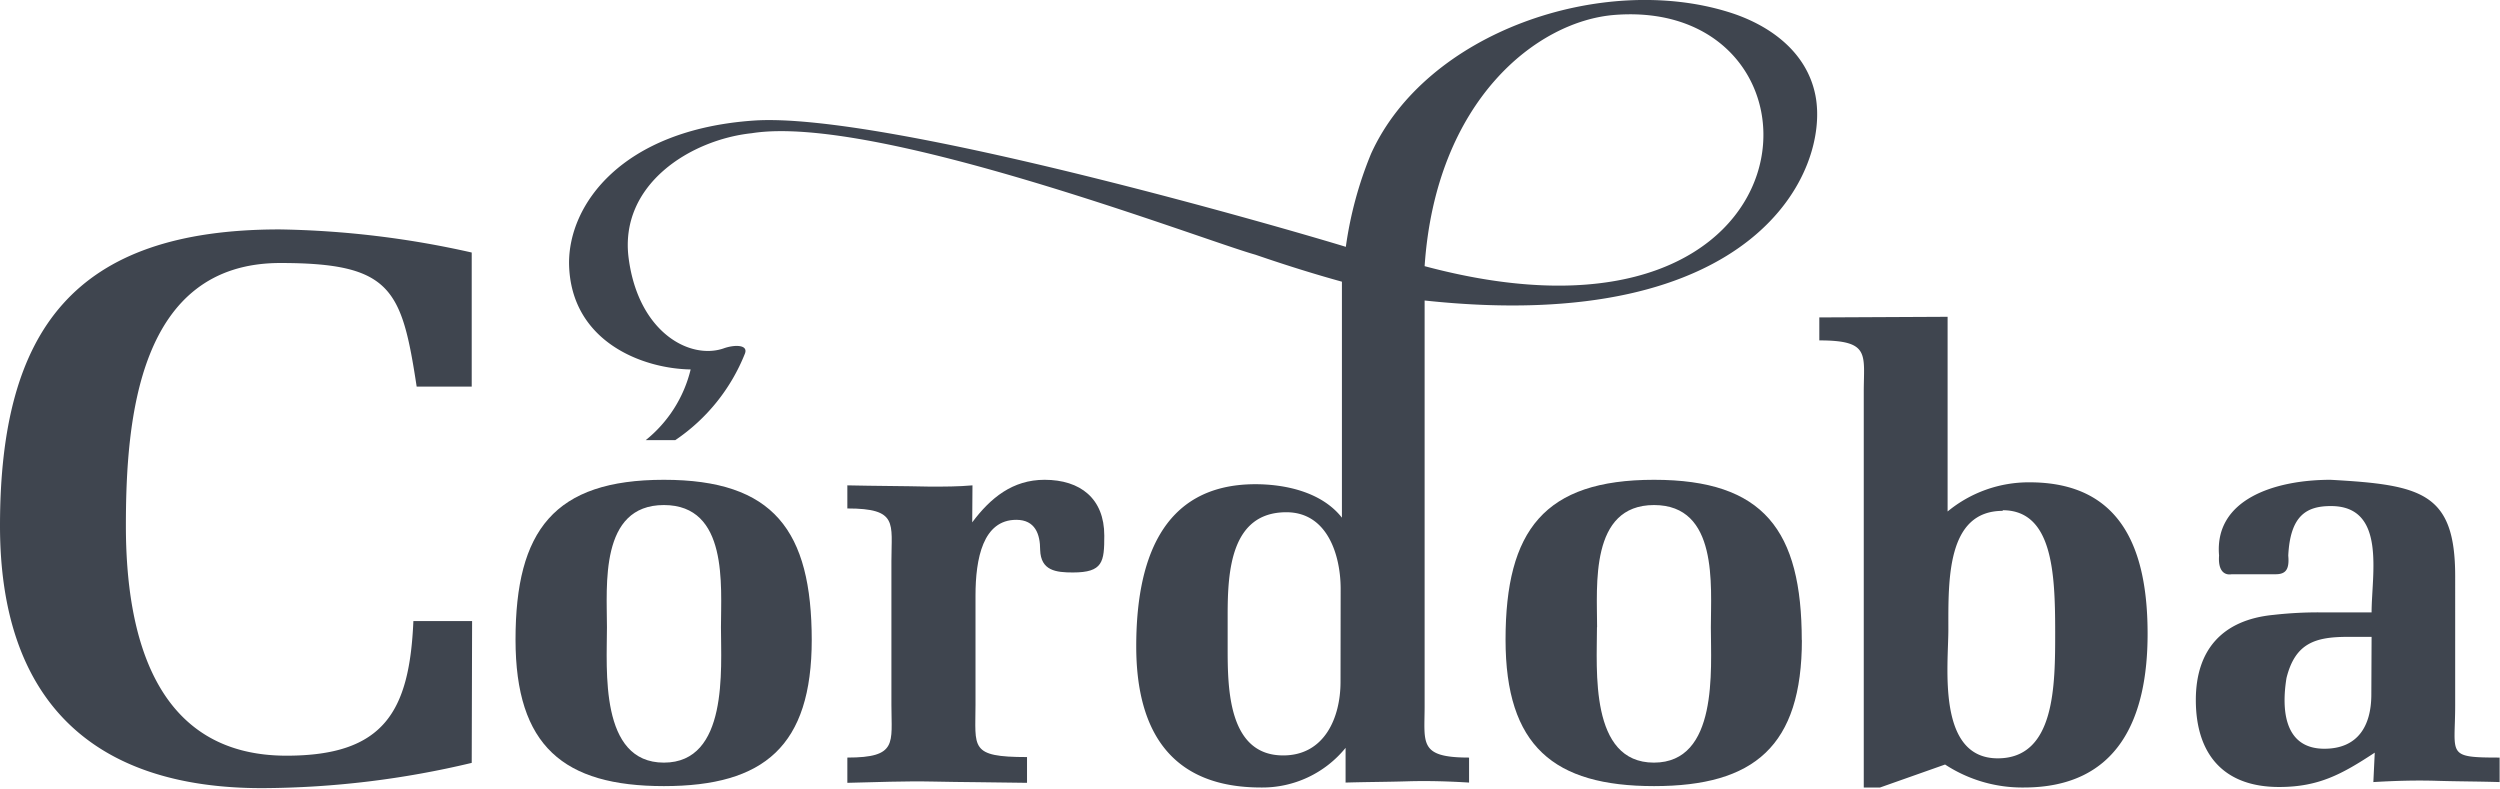 <svg xmlns="http://www.w3.org/2000/svg" viewBox="0 0 198 62.46" fill="#3f454f"><title>Cordoba Guitars Logo</title><g id="Layer_2" data-name="Layer 2"><g id="Layer_1-2" data-name="Layer 1"><path class="cls-1" d="M37.36,60.42a72.41,72.41,0,0,1-16.51,2C7.13,62.46,0,55.28,0,41.65,0,26.1,5.89,18.17,22.15,18.17A73.93,73.93,0,0,1,37.36,20V30.62H33c-1.18-7.75-2-9.79-10.8-9.79-11.23,0-12.23,12.32-12.23,20.81,0,8.67,2.29,18.21,12.72,18.21,7.76,0,9.74-3.53,10.05-10.66h4.65Z"/><path class="cls-1" d="M48.07,49.69c0,3.33-.6,10.71,4.51,10.71S57.1,53,57.1,49.69,57.69,40,52.58,40s-4.51,6.4-4.51,9.66m16.22,1c0,8.43-3.77,11.6-11.71,11.6s-11.75-3.17-11.75-11.6C40.83,42,43.9,38,52.58,38S64.29,42,64.29,50.73"/><path class="cls-1" d="M77,41.37C78.45,39.43,80.2,38,82.73,38c2.84,0,4.73,1.49,4.73,4.42,0,2.08-.1,2.92-2.49,2.92-1.34,0-2.54-.14-2.59-1.79,0-1.24-.39-2.38-1.89-2.38-2.64,0-3.23,3.07-3.23,6v8.63c0,3.42-.5,4.16,4.08,4.16V62c-2.83-.05-5.12-.05-7.41-.1s-4.58.05-6.82.1V60c4,0,3.49-1.14,3.49-4.16V44.43c0-3,.55-4.16-3.49-4.16V38.44c2.19.05,4.38.05,6.57.1,1.09,0,2.24,0,3.34-.1Z"/><path class="cls-1" d="M126.48,49.69c0,3.33-.6,10.71,4.51,10.71s4.51-7.38,4.51-10.71S136.1,40,131,40s-4.51,6.4-4.51,9.66m16.22,1c0,8.43-3.77,11.6-11.71,11.6s-11.76-3.17-11.76-11.6C119.24,42,122.31,38,131,38S142.7,42,142.7,50.73"/><path class="cls-1" d="M158.62,40.46c-4.46,0-4.31,5.52-4.31,9.4,0,2.86-.94,10.2,3.91,10.2,4.55,0,4.55-5.76,4.55-10,0-4.68-.2-9.65-4.16-9.65m-4.36-15.32V40.51a10.1,10.1,0,0,1,6.49-2.31c7.33,0,9.35,5.37,9.35,12s-2.28,12.17-9.8,12.17a11.15,11.15,0,0,1-6.24-1.82l-5.15,1.82h-1.29V31.05c0-3,.54-4.09-3.52-4.09V25.14Z"/><path class="cls-1" d="M187.83,50.44h-1.89c-2.57,0-4.16.49-4.85,3.26-.4,2.48-.2,5.6,3,5.6,2.63,0,3.72-1.78,3.72-4.31Zm.25,9.17c-2.63,1.73-4.46,2.72-7.58,2.72-4.42,0-6.59-2.63-6.59-6.89,0-4,2.13-6.35,6.14-6.74a31.43,31.43,0,0,1,3.72-.2h4.06c0-3,1.19-8.42-3.22-8.42-1.93,0-3.22.74-3.38,3.92.1,1.09-.19,1.48-1,1.48h-3.48c-.6.1-1.09-.29-1-1.48-.39-4.46,4.42-6,8.83-6,7.19.4,9.87,1,9.87,7.63V55.88c0,3.92-.74,4.12,3.52,4.12v1.94c-1.64-.05-3.33-.05-5-.1s-3.32,0-5,.1Z"/><path class="cls-1" d="M112.83,21.08c.89-13.13,8.9-19.43,15.07-19.9C146.06-.21,144.78,29.63,112.83,21.08ZM106.17,54c0,2.84-1.27,5.83-4.54,5.83-4.36,0-4.4-5.34-4.4-8.48V48.71c0-3.43.24-8.14,4.65-8.14,3.27,0,4.3,3.43,4.3,6.07ZM143.78,7.55C143.08,4,140,1.9,136.85.94c-10-3.08-23.88,1.58-28.26,11.23a30.11,30.11,0,0,0-2,7.38c-3.76-1.16-36.48-10.73-46.91-10S45,16.21,45.07,20.93c.13,6.09,5.76,8.27,9.63,8.33a10.28,10.28,0,0,1-3.56,5.6h2.34A14.92,14.92,0,0,0,59,28c.28-.74-.9-.7-1.71-.4-2.67.9-6.73-1.28-7.5-7.14s4.92-9.4,9.75-9.91C69.31,9,95.22,19,99.42,20.17c2.5.86,4.76,1.56,6.86,2.14,0,.09,0,2,0,3h0s0,4.65,0,5.78V41c-1.66-2.11-4.65-2.65-6.85-2.65-7.58,0-9.44,6.32-9.44,12.84,0,6.82,2.84,11.18,9.88,11.18a8.49,8.49,0,0,0,6.7-3.14v2.75c1.62-.05,3.27-.05,4.89-.1s3.28,0,4.89.1V60c-4,0-3.52-1.13-3.52-4.08V25.32h0c0-.51,0-1.52,0-1.52C139.14,26.63,144.95,13.47,143.78,7.55Z"/></g></g></svg>
